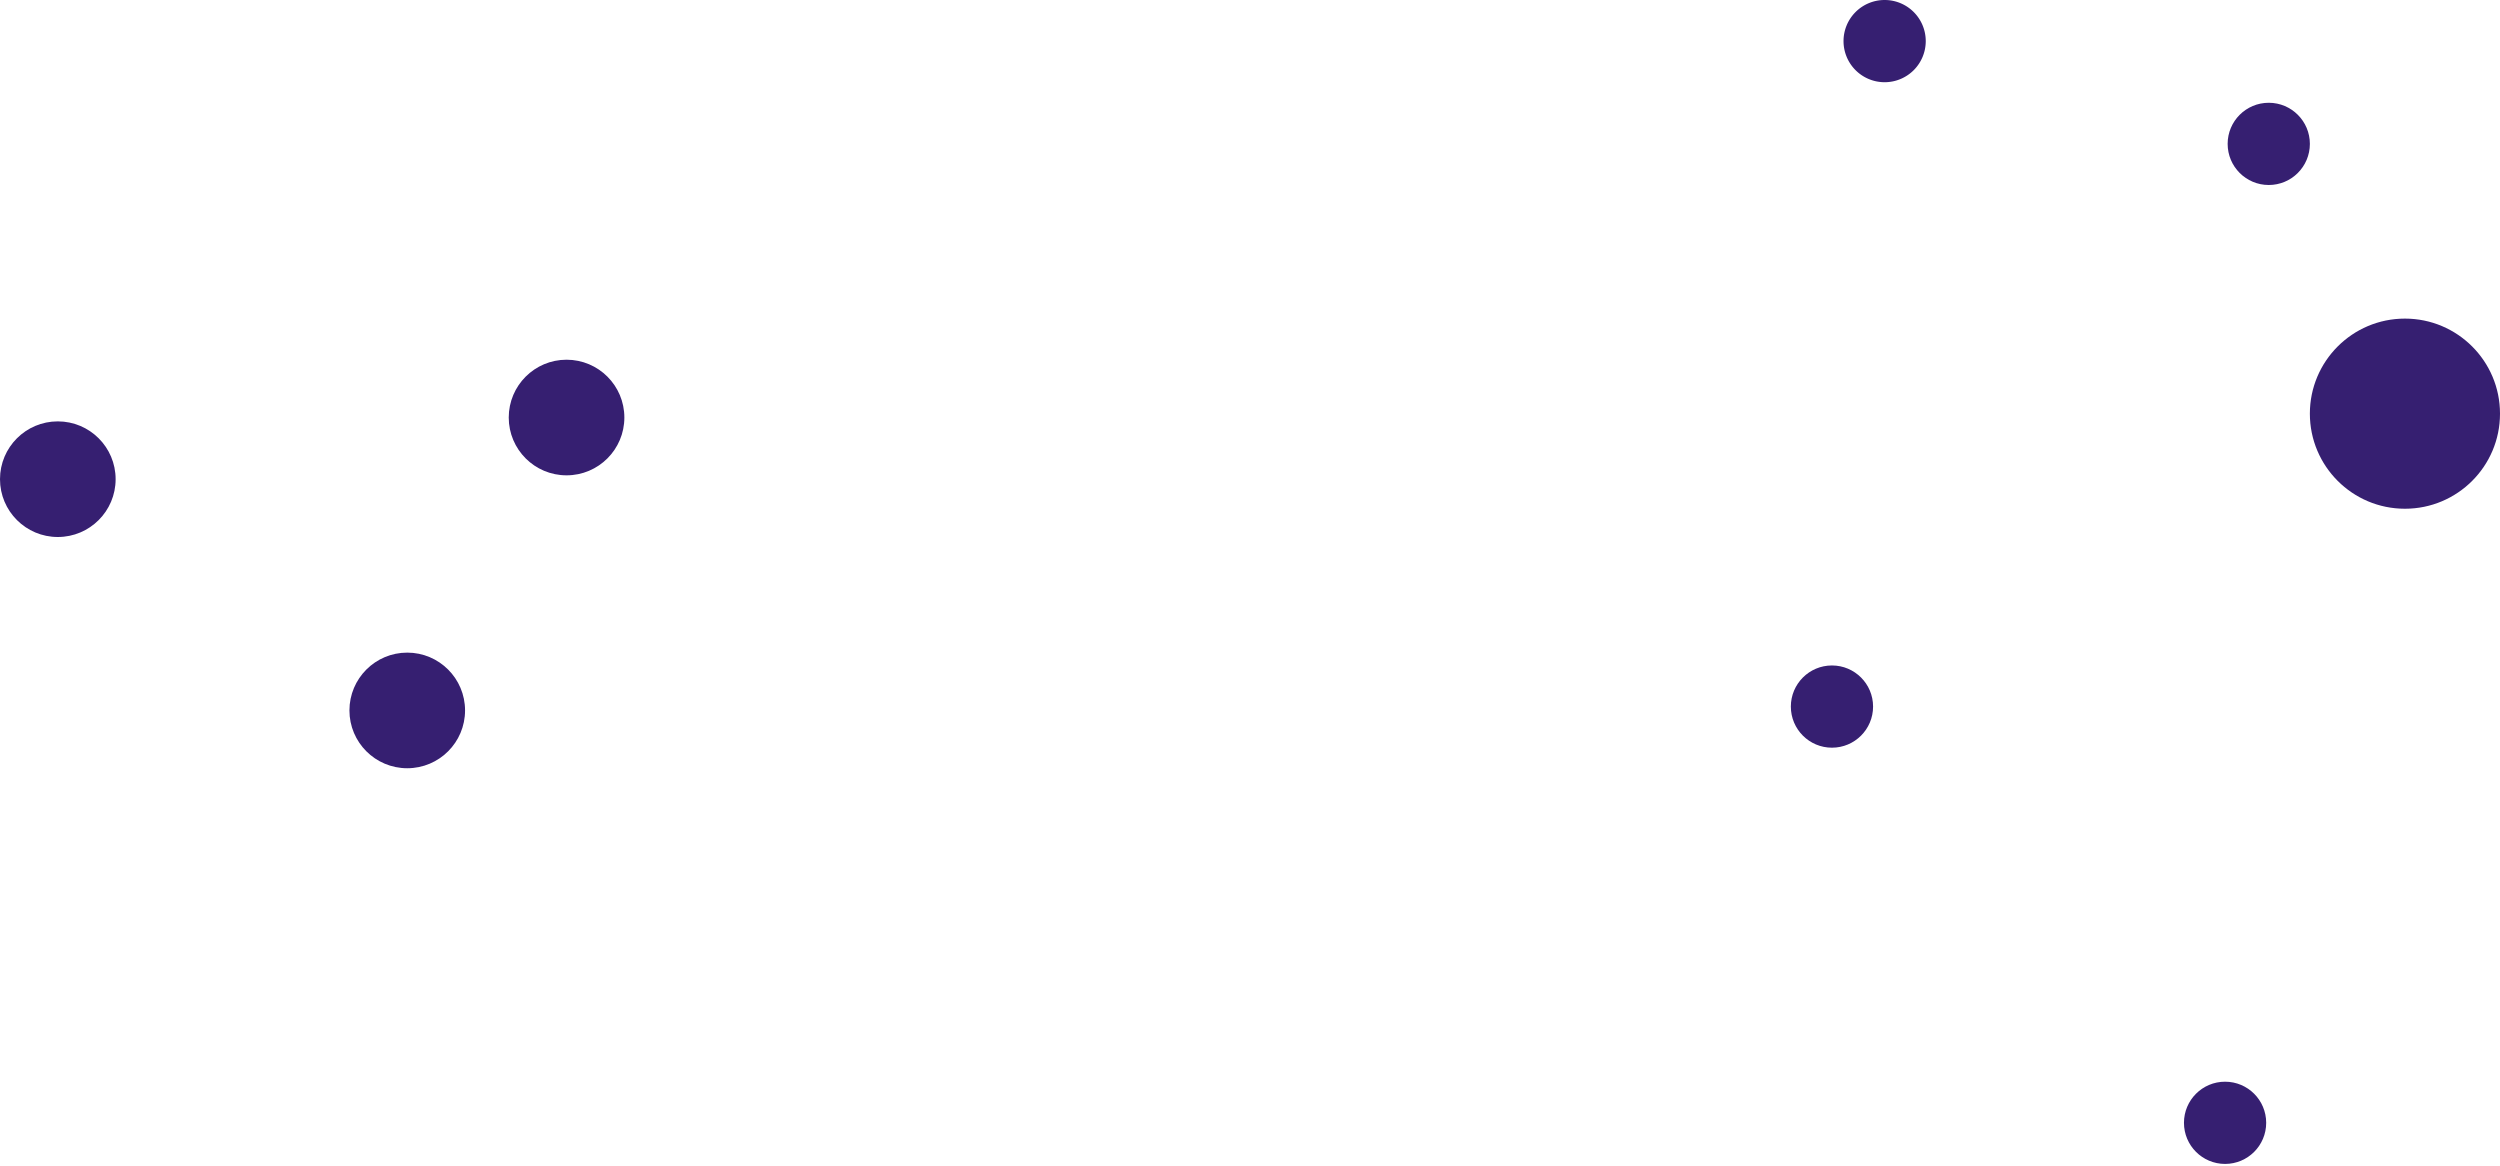 <svg xmlns="http://www.w3.org/2000/svg" width="549" height="256" fill="none" viewBox="0 0 549 256">
  <path fill="#361F71" d="M422.894 9.028a9.028 9.028 0 0 1-9.028 9.027 9.028 9.028 0 1 1 9.028-9.027Z"/>
  <circle cx="498.219" cy="31.597" r="9.028" fill="#361F71"/>
  <circle cx="402.299" cy="155.164" r="9.028" fill="#361F71"/>
  <circle cx="528.123" cy="90.842" r="20.877" fill="#361F71"/>
  <circle cx="12.695" cy="105.23" r="12.695" fill="#361F71"/>
  <circle cx="89.431" cy="156.011" r="12.695" fill="#361F71"/>
  <circle cx="124.414" cy="91.688" r="12.695" fill="#361F71"/>
  <circle cx="488.627" cy="246.57" r="9.028" fill="#361F71"/>
</svg>
